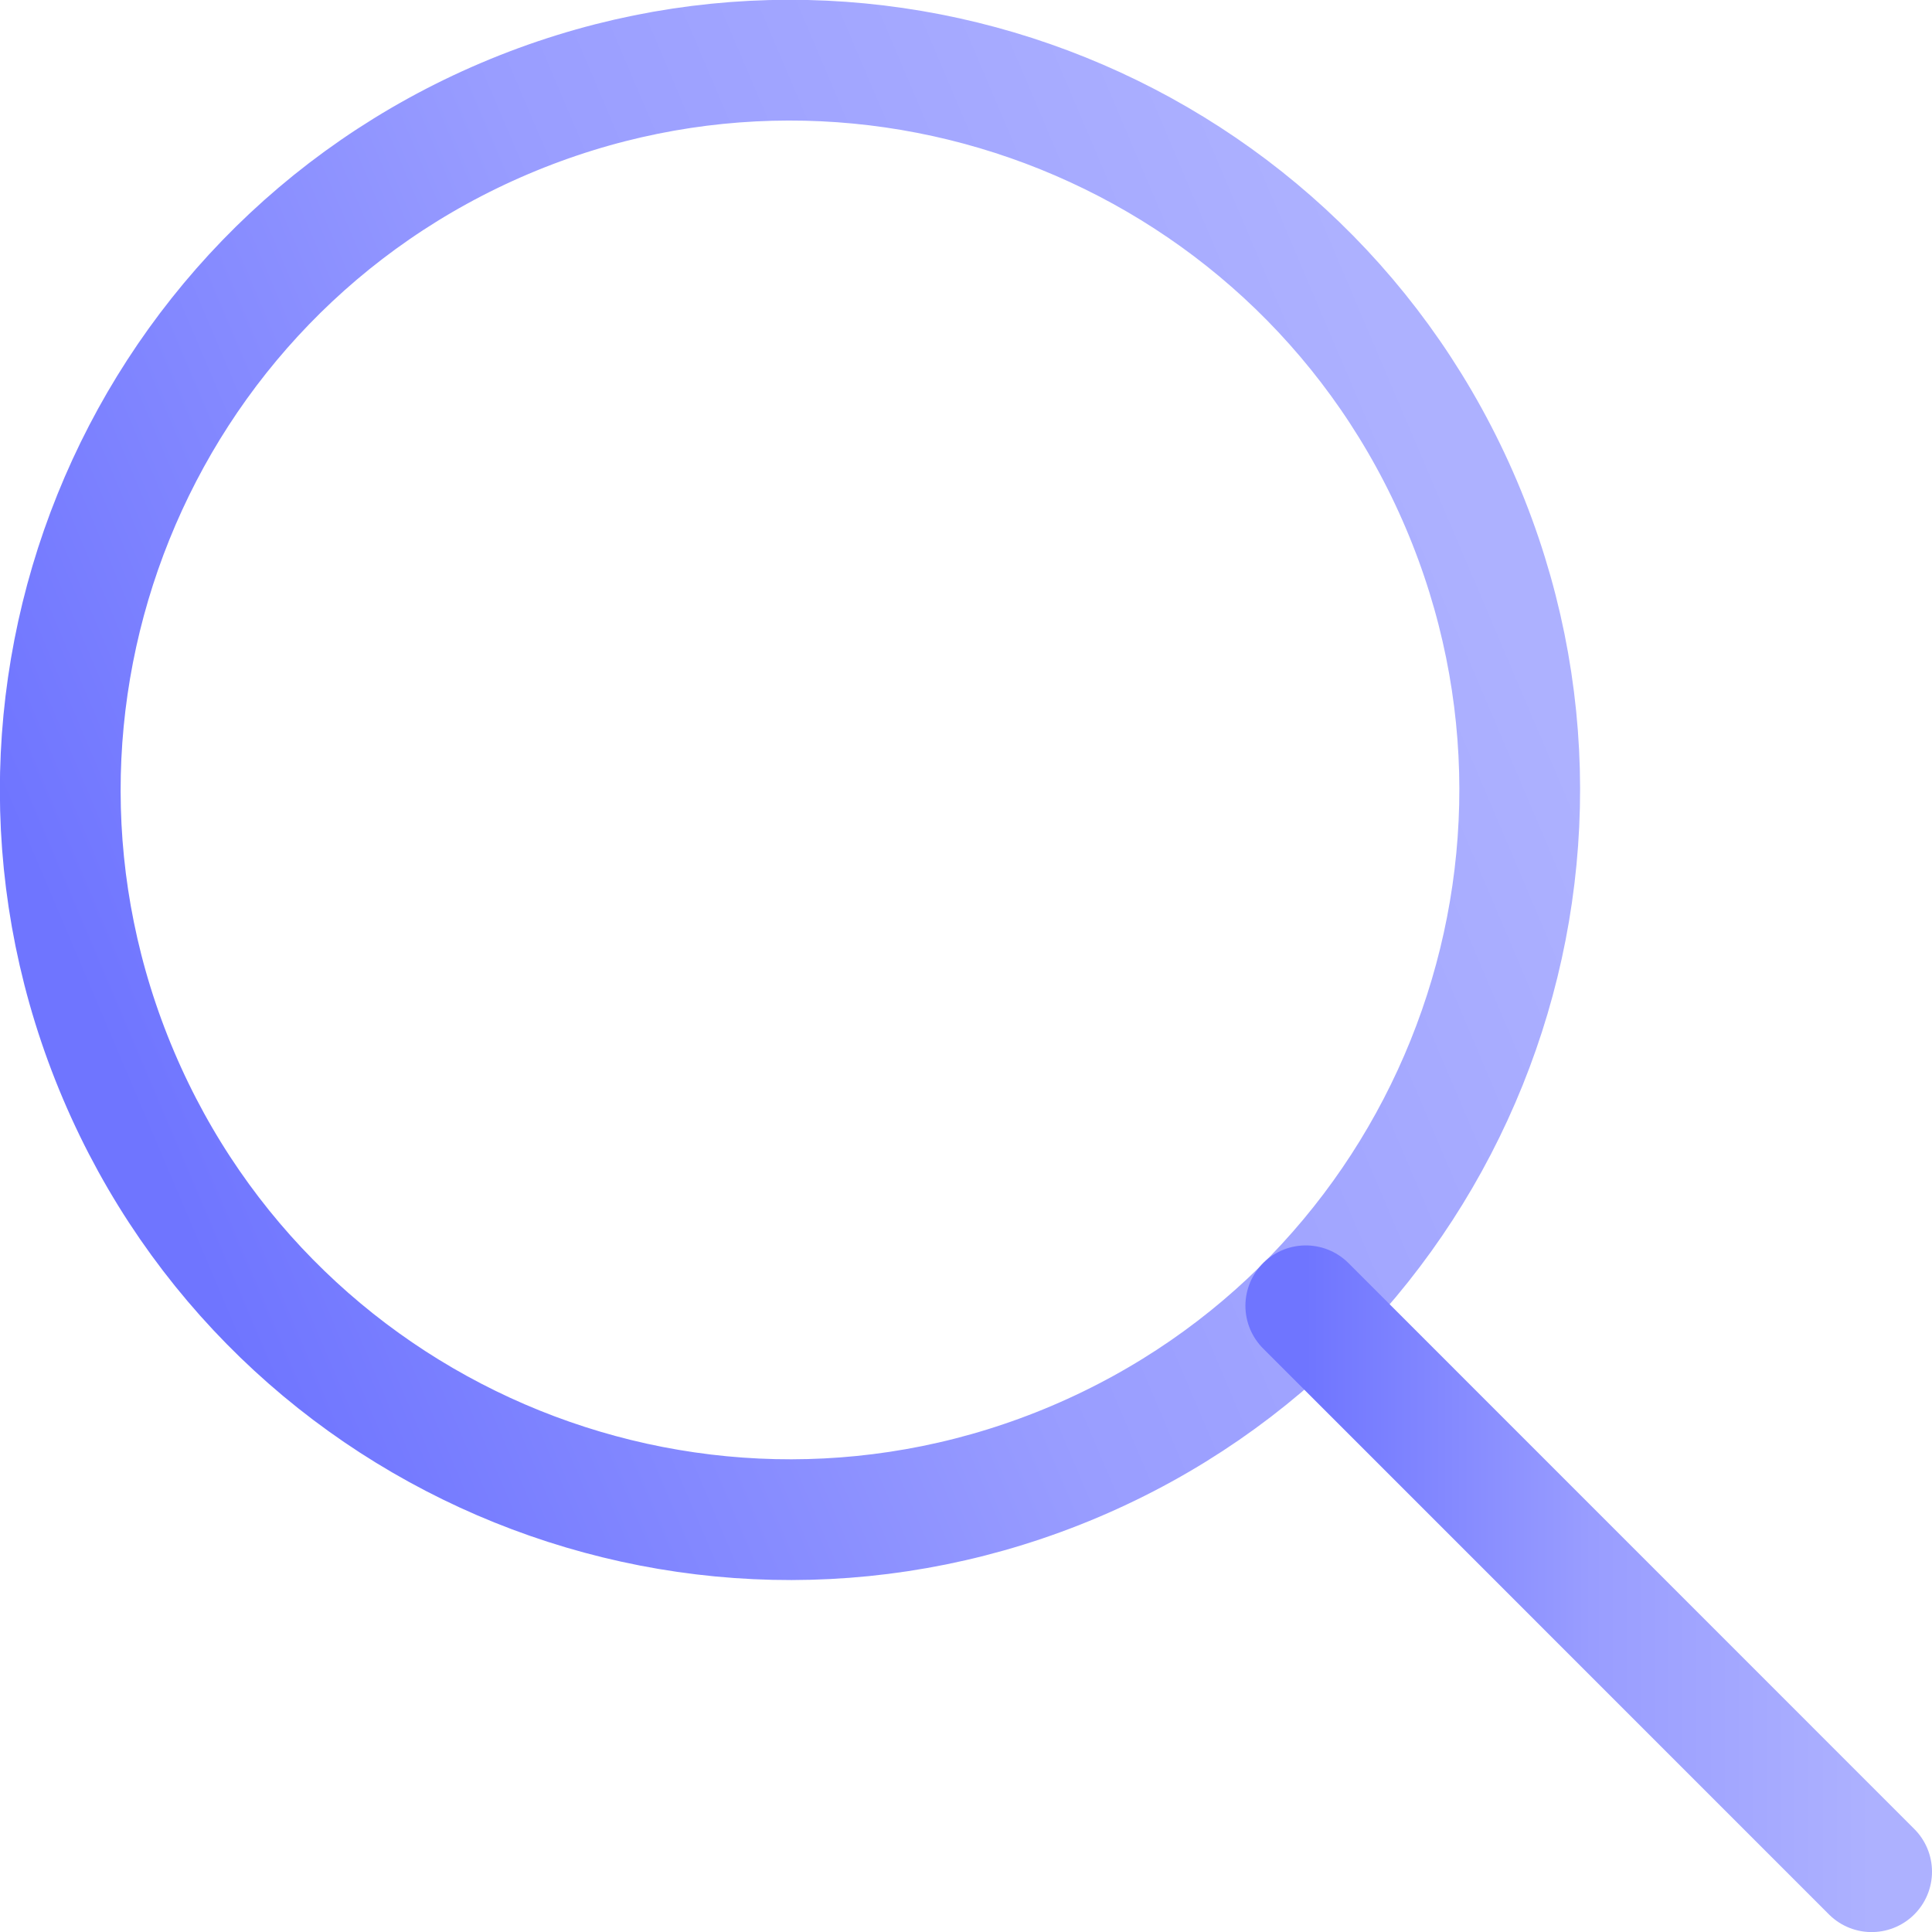 <svg width="24" height="24" viewBox="0 0 24 24" fill="none" xmlns="http://www.w3.org/2000/svg">
<g clip-path="url(#clip0)">
<path d="M13.358 18.154C17.965 16.196 20.112 10.874 18.154 6.268C16.197 1.661 10.875 -0.486 6.269 1.472C1.662 3.43 -0.485 8.751 1.473 13.358C3.43 17.964 8.752 20.111 13.358 18.154Z" stroke="url(#paint0_linear)" stroke-width="1.5" stroke-linecap="round" stroke-linejoin="round"/>
<path d="M16.221 16.221L23.25 23.251" stroke="url(#paint1_linear)" stroke-width="1.5" stroke-linecap="round" stroke-linejoin="round"/>
</g>
<defs>
<linearGradient id="paint0_linear" x1="2.862" y1="16.627" x2="19.544" y2="9.538" gradientUnits="userSpaceOnUse">
<stop stop-color="#6F75FF"/>
<stop offset="0.505" stop-color="#999DFF"/>
<stop offset="1" stop-color="#ADB1FF"/>
</linearGradient>
<linearGradient id="paint1_linear" x1="16.221" y1="21.114" x2="23.25" y2="21.114" gradientUnits="userSpaceOnUse">
<stop stop-color="#6F75FF"/>
<stop offset="0.505" stop-color="#999DFF"/>
<stop offset="1" stop-color="#ADB1FF"/>
</linearGradient>
<clipPath id="clip0">
<rect width="24" height="24" fill="white"/>
</clipPath>
</defs>
</svg>
